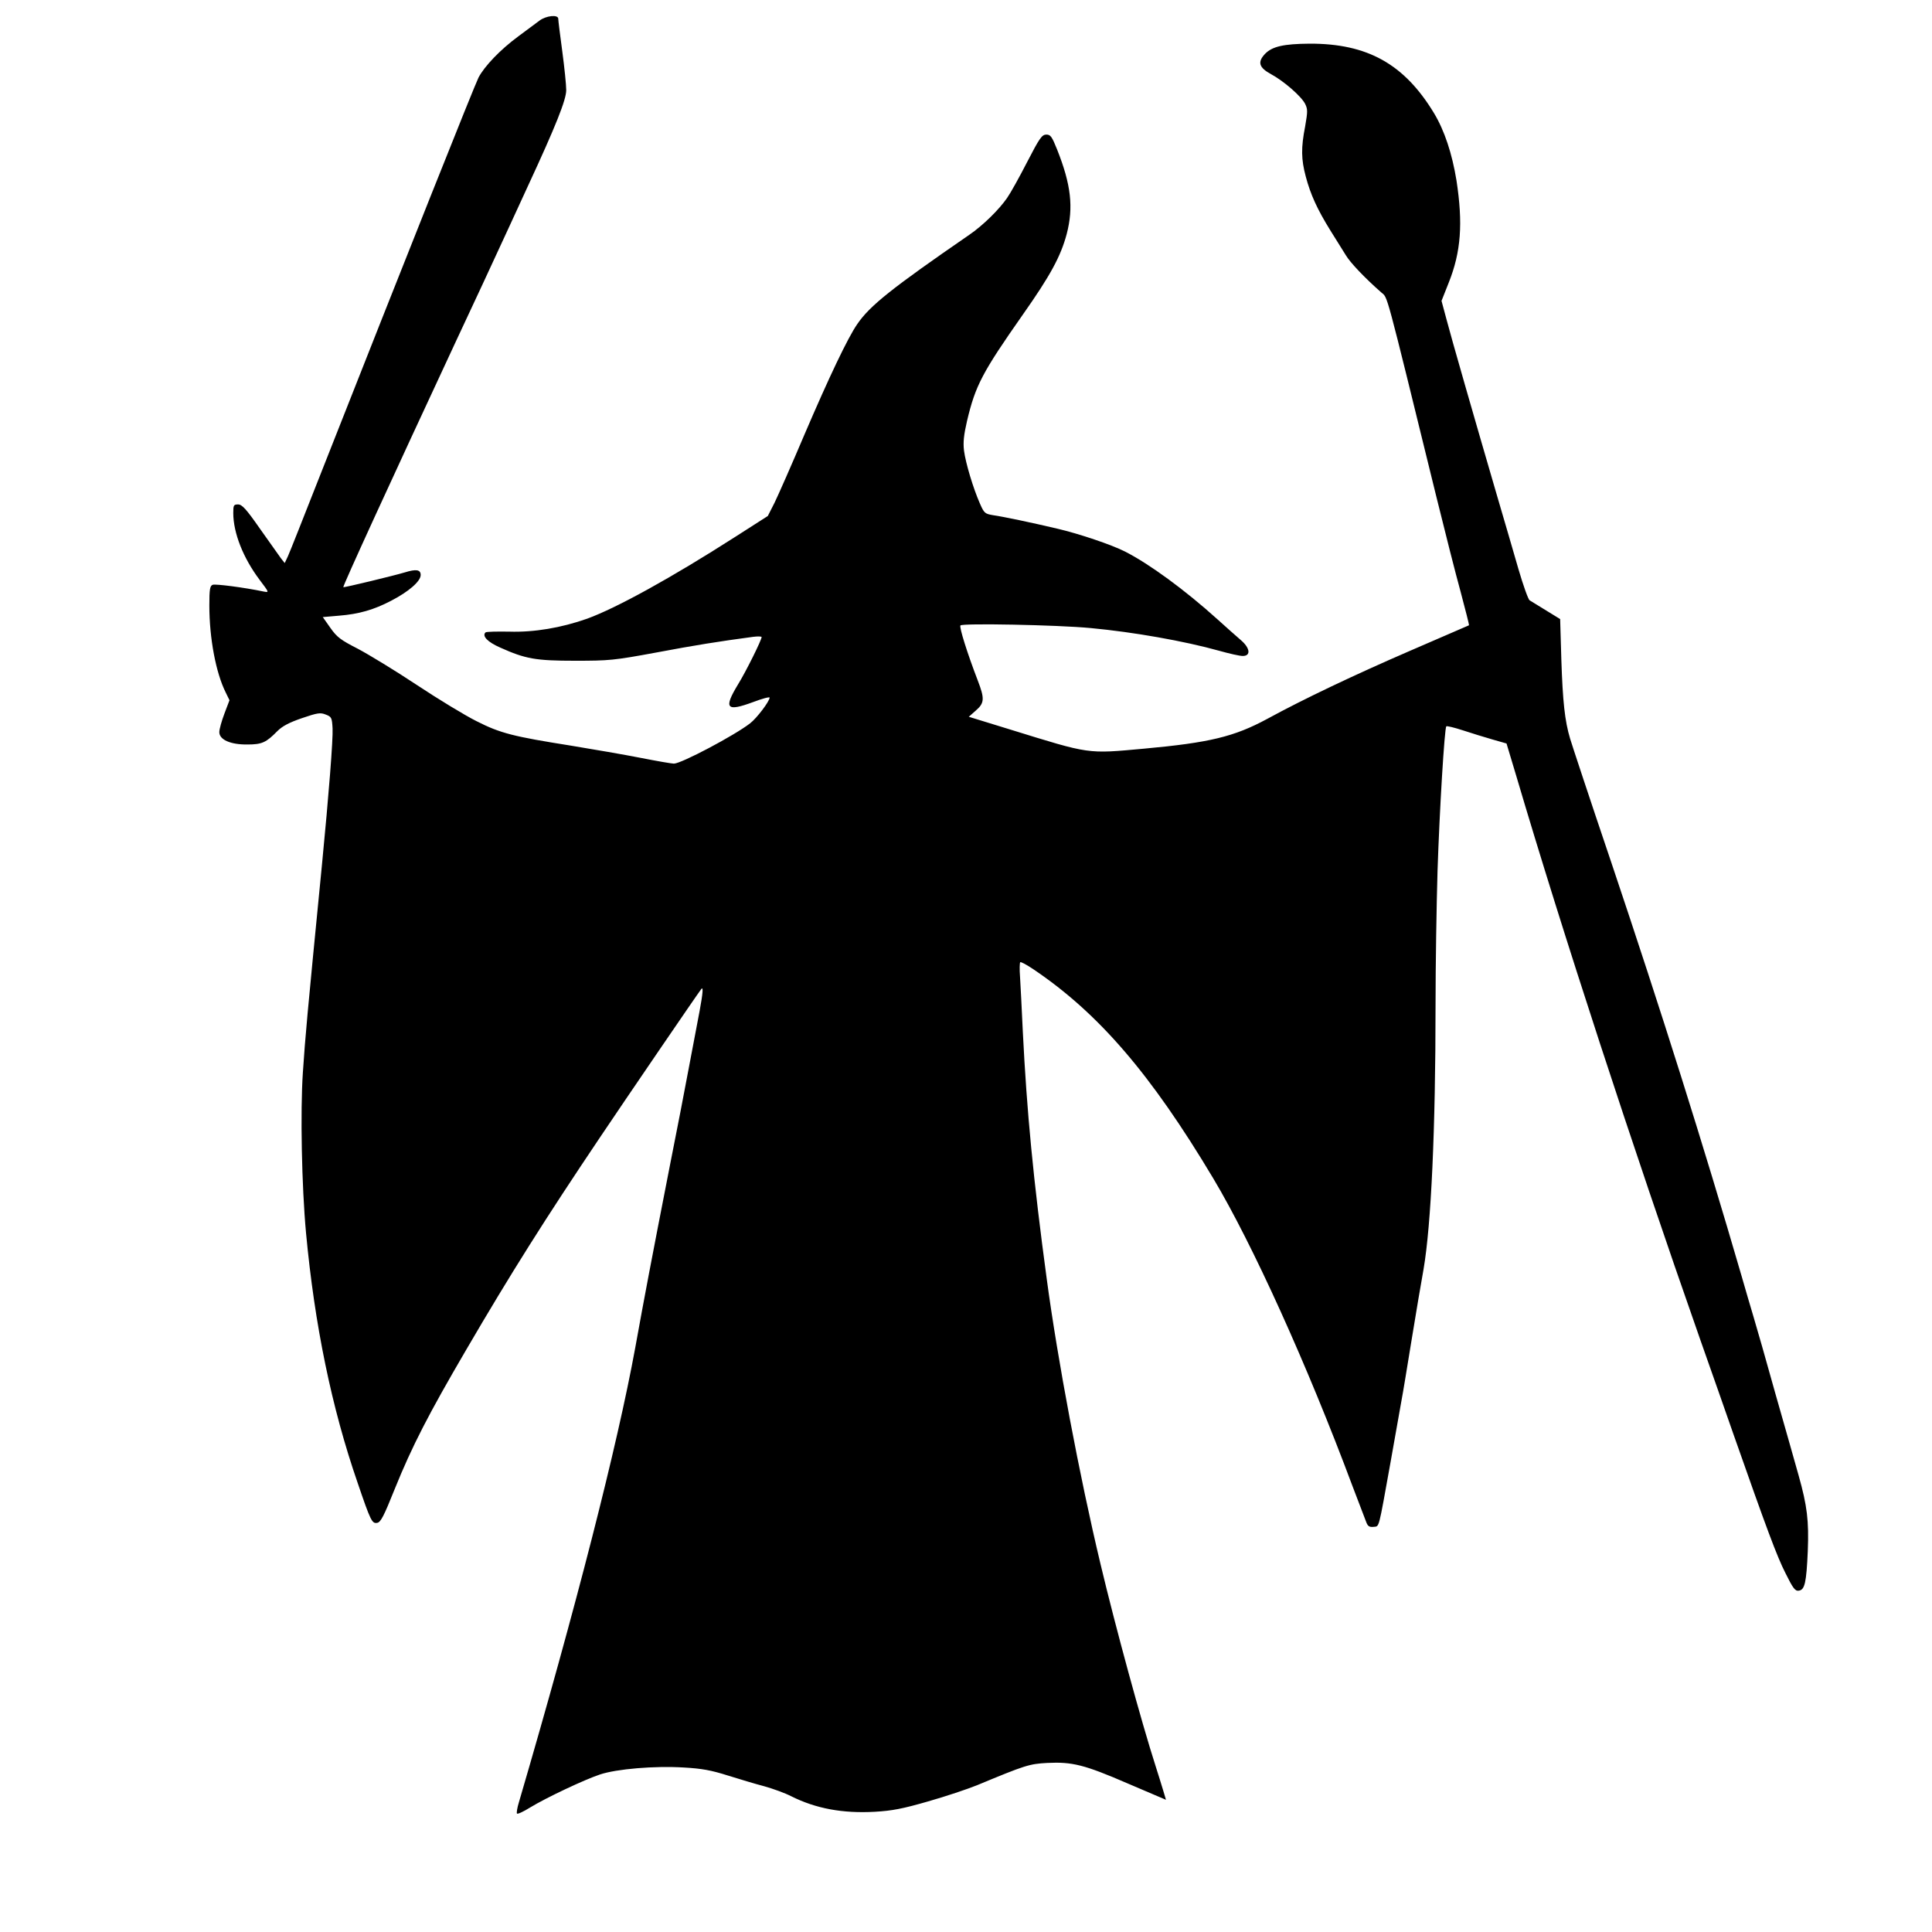 <?xml version="1.0" standalone="no"?>
<!DOCTYPE svg PUBLIC "-//W3C//DTD SVG 20010904//EN"
 "http://www.w3.org/TR/2001/REC-SVG-20010904/DTD/svg10.dtd">
<svg version="1.0" xmlns="http://www.w3.org/2000/svg"
 width="969pt" height="969pt" viewBox="0 0 969 969"
 preserveAspectRatio="xMidYMid meet">

<g transform="translate(0,969) scale(0.1,-0.1)"
fill="#000000" stroke="none">
<path d="M2705 9586 c-16 -12 -64 -48 -105 -78 -91 -67 -170 -150 -200 -207
-23 -47 -355 -880 -795 -1996 -80 -203 -152 -386 -161 -405 l-16 -34 -19 24
c-10 14 -57 80 -105 148 -69 99 -90 122 -110 122 -22 0 -24 -4 -24 -43 0 -100
50 -226 132 -335 48 -64 49 -64 21 -59 -100 21 -242 39 -256 34 -14 -5 -17
-22 -17 -104 0 -165 33 -338 82 -436 l19 -39 -25 -66 c-14 -37 -26 -79 -26
-94 0 -38 56 -63 141 -62 73 0 94 10 150 67 25 25 59 43 123 65 79 27 93 29
120 18 29 -11 31 -16 34 -69 3 -53 -19 -333 -53 -682 -77 -786 -83 -853 -96
-1045 -13 -193 -6 -568 16 -805 43 -460 128 -875 259 -1253 65 -191 72 -204
97 -200 18 2 34 33 88 168 89 220 171 378 358 698 224 384 399 661 672 1067
124 185 494 727 508 744 11 15 9 -17 -8 -109 -11 -58 -36 -188 -55 -290 -19
-102 -61 -320 -94 -485 -94 -481 -127 -655 -174 -915 -90 -492 -296 -1298
-583 -2278 -9 -29 -13 -55 -10 -58 3 -4 33 10 65 30 82 50 273 140 351 166 84
28 274 44 421 35 90 -5 138 -14 220 -40 58 -18 140 -43 183 -54 43 -12 104
-34 135 -50 124 -62 258 -87 420 -78 86 5 139 15 267 52 88 25 198 62 245 81
243 101 262 107 353 112 125 6 186 -9 403 -103 l192 -82 -14 47 c-8 27 -25 81
-38 122 -70 217 -202 701 -276 1012 -106 443 -216 1028 -270 1431 -68 503
-100 840 -120 1240 -5 116 -12 240 -14 276 -3 37 -2 69 1 73 3 3 33 -13 67
-36 326 -220 588 -524 901 -1048 196 -328 471 -934 699 -1545 31 -82 62 -163
68 -178 8 -22 16 -27 37 -25 30 4 23 -22 86 328 25 140 50 280 55 310 6 30 28
165 50 300 22 135 49 295 60 355 38 222 60 701 60 1320 0 204 5 508 10 677 10
305 35 716 44 725 3 3 40 -6 83 -20 43 -14 110 -35 149 -46 l70 -20 49 -163
c231 -782 579 -1848 923 -2828 55 -157 130 -368 165 -470 170 -484 219 -615
262 -700 38 -77 49 -91 67 -88 30 4 38 40 45 198 6 153 -3 227 -46 380 -16 58
-68 240 -115 405 -46 165 -96 341 -111 390 -15 50 -42 142 -60 205 -192 660
-401 1323 -652 2070 -107 316 -200 598 -208 625 -27 90 -37 187 -44 395 l-6
205 -70 43 c-38 24 -76 46 -83 51 -7 4 -32 74 -56 156 -24 83 -71 245 -105
360 -118 404 -232 801 -256 893 l-25 93 36 91 c62 155 72 298 39 513 -22 135
-60 250 -113 338 -149 246 -334 349 -624 348 -130 -1 -187 -14 -223 -51 -39
-41 -31 -69 30 -102 63 -34 151 -110 171 -149 13 -27 13 -38 0 -113 -21 -107
-20 -165 3 -251 24 -91 58 -165 123 -270 29 -46 64 -103 78 -125 22 -37 93
-112 177 -186 35 -32 14 46 278 -1029 42 -170 96 -384 121 -474 24 -90 43
-165 42 -167 -2 -1 -136 -59 -298 -129 -277 -120 -530 -240 -715 -341 -165
-89 -289 -119 -618 -149 -286 -26 -266 -29 -670 96 l-208 64 35 31 c44 38 45
60 10 151 -53 138 -93 266 -87 276 7 12 484 3 653 -13 214 -20 470 -65 645
-114 50 -14 102 -26 118 -26 42 0 37 40 -10 80 -21 18 -74 65 -117 104 -164
148 -342 278 -464 340 -67 34 -230 89 -337 114 -131 31 -274 61 -324 68 -41 7
-45 10 -66 58 -34 77 -72 204 -80 266 -5 41 -1 79 15 148 42 178 76 243 280
534 138 196 190 292 220 404 35 134 22 248 -48 424 -26 65 -33 75 -54 75 -22
0 -34 -17 -96 -137 -39 -76 -84 -157 -101 -181 -40 -58 -121 -138 -190 -185
-389 -268 -498 -355 -561 -447 -48 -69 -142 -267 -265 -554 -64 -151 -132
-305 -150 -342 l-34 -67 -164 -105 c-320 -205 -594 -356 -742 -410 -130 -46
-267 -69 -391 -65 -62 1 -115 0 -119 -4 -18 -18 10 -48 74 -76 127 -57 178
-66 376 -66 169 0 194 2 405 41 196 37 316 56 488 79 23 3 42 2 42 -1 0 -15
-79 -174 -118 -237 -74 -122 -59 -139 76 -89 45 17 82 27 82 22 0 -18 -64
-103 -98 -129 -77 -60 -345 -202 -382 -202 -11 0 -86 13 -167 29 -82 16 -238
43 -348 61 -290 46 -355 62 -475 123 -58 29 -193 111 -300 182 -107 71 -240
152 -295 181 -86 44 -105 58 -138 105 l-38 54 81 7 c101 8 176 30 262 75 89
46 148 98 148 129 0 27 -22 31 -80 13 -53 -16 -305 -77 -308 -74 -4 4 240 536
568 1240 99 211 164 351 265 570 15 33 57 123 92 200 142 306 193 435 193 483
0 26 -9 114 -20 196 -11 81 -20 154 -20 162 0 22 -61 16 -95 -10z"/>
</g>
</svg>
